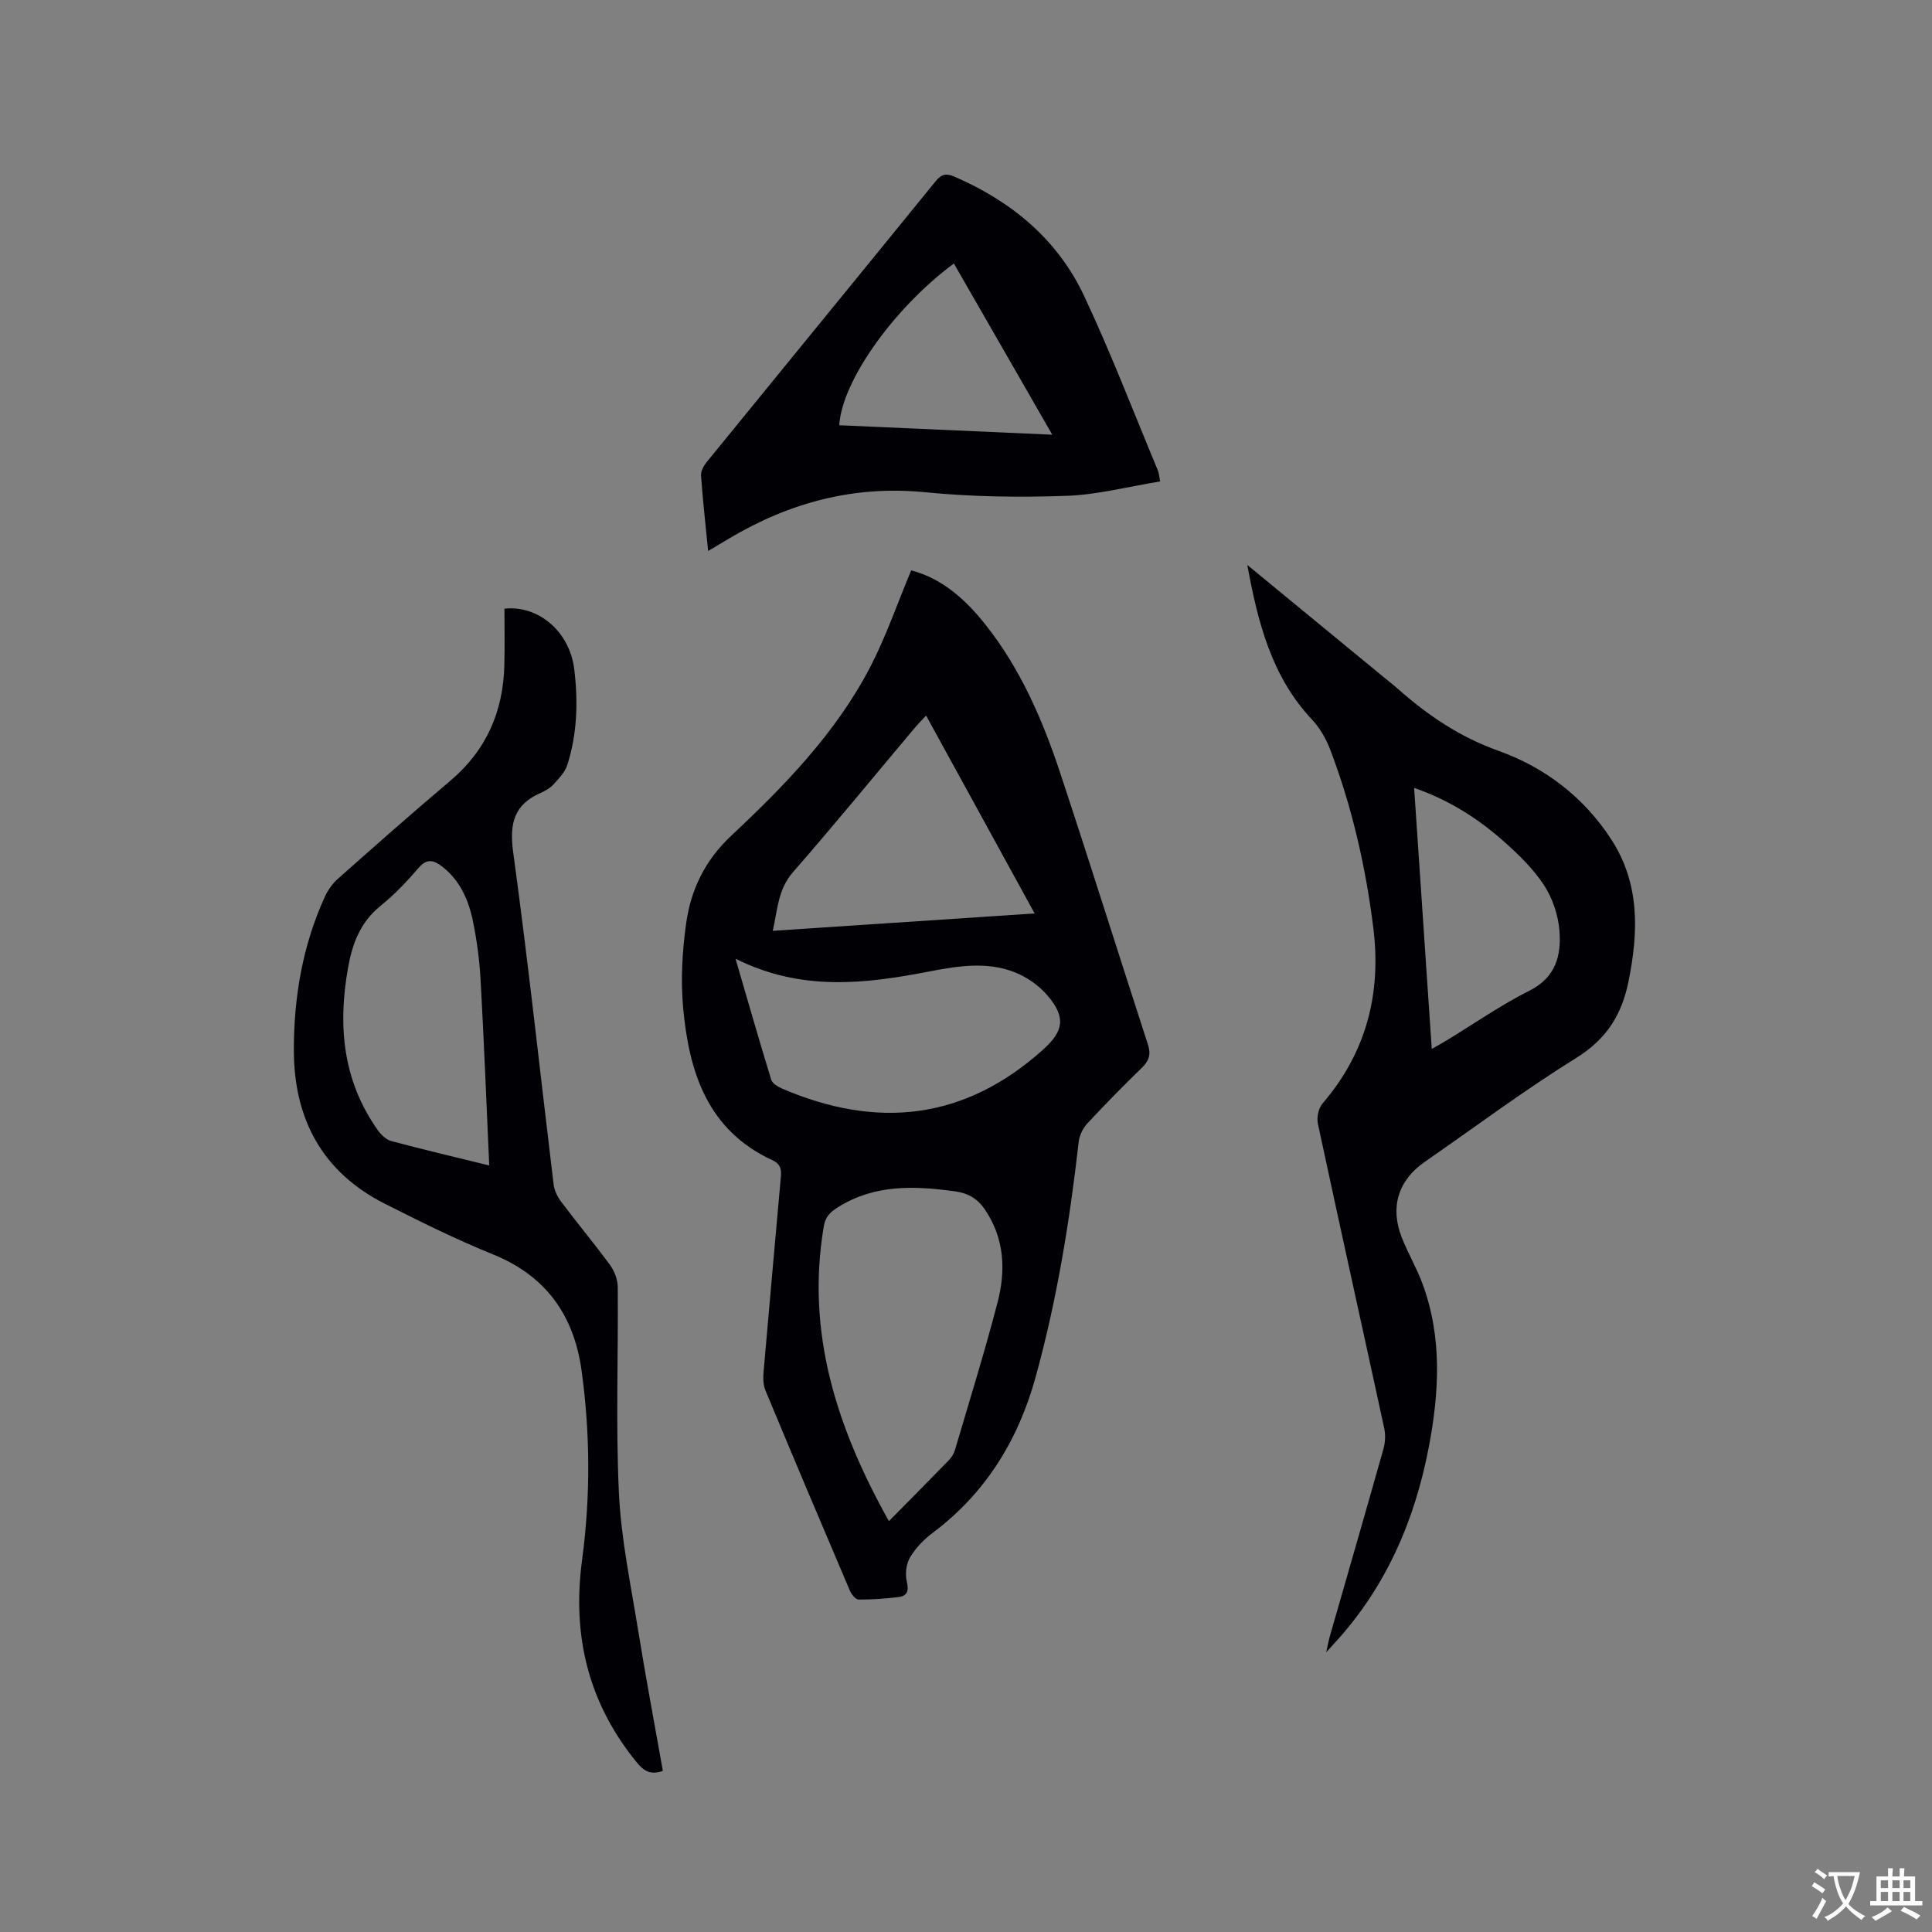 <svg enable-background="new 0 0 400 400" viewBox="0 0 400 400" xmlns="http://www.w3.org/2000/svg"><rect x="0" y="0" width="400" height="400" fill="#808080" stroke="none"/><g fill="#010105"><path d="m188.65 118.09c6.41 1.67 11.24 6.02 15.37 11.22 7.28 9.17 11.86 19.78 15.5 30.77 6.18 18.69 12.07 37.47 18.15 56.19.65 2.01.24 3.33-1.22 4.76-3.87 3.77-7.67 7.62-11.35 11.59-.91.99-1.62 2.47-1.77 3.8-1.86 16.44-4.51 32.74-8.92 48.7-3.59 13.02-10.35 24.03-21.33 32.26-1.83 1.37-3.53 3.14-4.68 5.09-.8 1.36-1.03 3.45-.65 5.01.47 1.96.05 2.96-1.77 3.18-2.72.33-5.48.53-8.21.51-.61 0-1.47-1.05-1.79-1.79-5.9-13.83-11.75-27.67-17.52-41.55-.49-1.19-.47-2.68-.35-4.01 1.12-13.09 2.32-26.18 3.48-39.27.15-1.66.49-3.35-1.61-4.31-13.55-6.22-17.35-18.35-18.55-31.68-.52-5.74-.17-11.67.63-17.39.98-6.99 3.88-13.03 9.36-18.17 11.06-10.37 21.69-21.3 28.77-34.94 3.24-6.26 5.55-13 8.46-19.97zm-4.61 196.85c4.43-4.49 8.46-8.55 12.44-12.66.57-.58 1.03-1.38 1.26-2.16 2.99-10.15 6.14-20.26 8.8-30.49 1.72-6.62 1.44-13.24-2.64-19.23-1.53-2.24-3.42-3.36-6.21-3.75-8.4-1.15-16.54-1.48-24.17 3.27-1.7 1.06-2.65 2.06-2.97 4.01-3.7 21.96 2.66 41.63 13.49 61.01zm-31.76-116.45c2.6 8.89 4.91 16.99 7.39 25.04.24.79 1.4 1.49 2.29 1.87 19.64 8.42 37.73 6.51 53.97-8.06 4.27-3.83 4.81-6.68.99-11.18-1.76-2.08-4.28-3.86-6.82-4.86-5.83-2.3-11.89-1.29-17.84-.14-13.26 2.56-26.43 4.12-39.98-2.67zm61.93-9.37c-7.63-13.91-14.97-27.29-22.47-40.97-1 1.08-1.73 1.81-2.39 2.59-8.38 9.96-16.62 20.04-25.18 29.84-3.12 3.57-3.16 7.71-4.18 12.14 18.19-1.2 35.88-2.38 54.22-3.6z"/><path d="m258.24 116.97c9.4 7.73 18.8 15.46 28.2 23.19.98.81 1.99 1.58 2.94 2.43 6.2 5.49 12.83 9.99 20.84 12.85 9.61 3.43 17.69 9.59 23.37 18.34 5.96 9.19 5.65 19.16 3.57 29.44-1.4 6.88-4.53 11.89-10.74 15.76-10.78 6.7-20.99 14.33-31.44 21.57-5.48 3.8-7.25 9.37-4.75 15.68 1.28 3.24 3.07 6.29 4.28 9.55 4.12 11.12 3.46 22.54 1.3 33.86-2.91 15.23-8.93 29.1-19.6 40.65-.35.37-.69.75-1.63 1.79.37-1.67.52-2.52.76-3.35 3.7-12.92 7.45-25.82 11.09-38.76.38-1.35.45-2.94.15-4.31-4.55-21-9.22-41.97-13.72-62.98-.28-1.3.1-3.22.94-4.19 9.07-10.56 12.23-22.78 10.53-36.39-1.58-12.65-4.4-25.02-8.94-36.94-.84-2.2-2.11-4.42-3.71-6.13-8.48-8.98-11.28-20.34-13.44-32.06zm38.19 100.21c1.33-.77 2.23-1.26 3.1-1.79 5.7-3.46 11.2-7.31 17.14-10.29 5.45-2.74 6.59-7.29 6.2-12.35-.25-3.24-1.41-6.73-3.17-9.44-2.21-3.4-5.26-6.36-8.32-9.08-5.38-4.78-11.41-8.62-18.6-11.1 1.22 18.07 2.42 35.79 3.65 54.05z"/><path d="m137.24 366.65c-2.46.87-3.9.08-5.37-1.72-10.07-12.3-13.46-26.28-11.36-41.92 1.75-13.08 1.7-26.24-.11-39.31-1.57-11.3-7.31-19.53-18.28-23.97-7.64-3.09-15.05-6.77-22.41-10.49-12.95-6.54-18.84-17.51-18.87-31.73-.02-11.01 1.8-21.72 6.4-31.82.63-1.38 1.59-2.75 2.72-3.75 7.69-6.82 15.39-13.64 23.25-20.27 7.47-6.3 10.97-14.34 11.21-23.94.1-3.89.02-7.79.02-11.71 6.97-.76 13.52 4.69 14.46 12.58.8 6.67.62 13.36-1.46 19.81-.47 1.47-1.71 2.74-2.79 3.94-.69.76-1.66 1.35-2.62 1.77-5.61 2.42-6.6 6.35-5.78 12.33 3.13 22.88 5.59 45.84 8.37 68.77.15 1.27.82 2.61 1.61 3.65 3.31 4.4 6.85 8.64 10.1 13.08.91 1.25 1.56 3.02 1.57 4.56.12 14.2-.43 28.43.24 42.61.45 9.45 2.43 18.85 3.95 28.24 1.57 9.77 3.42 19.52 5.15 29.29zm-35.95-125.35c-.58-12.92-1.08-25.61-1.78-38.29-.23-4.11-.76-8.24-1.59-12.27-.9-4.41-2.68-8.49-6.43-11.37-1.69-1.29-3.1-1.69-4.81.3-2.41 2.81-5 5.54-7.87 7.86-4.25 3.43-5.88 7.85-6.79 13.06-2.1 11.98-1 23.23 6.19 33.39.67.95 1.73 1.98 2.79 2.26 6.76 1.8 13.56 3.41 20.29 5.06z"/><path d="m146.61 114.08c-.55-5.58-1.11-10.59-1.47-15.62-.06-.9.54-2.01 1.15-2.77 15.79-19.39 31.63-38.73 47.4-58.14 1.24-1.53 2.21-1.72 3.98-.95 11.79 5.12 21.28 12.97 26.77 24.64 5.57 11.85 10.26 24.12 15.31 36.22.19.47.21 1 .45 2.22-6.59 1.06-12.99 2.76-19.44 2.98-9.7.34-19.48.21-29.13-.74-14.78-1.47-28.1 2.1-40.64 9.55-1.33.78-2.65 1.57-4.38 2.61zm50.88-59.53c-12.52 9.31-23.19 24.37-23.73 33.49 14.51.64 29.02 1.29 44.1 1.96-7-12.19-13.67-23.8-20.37-35.45z"/></g><path d="m377.9 391.2c-.2.3-.4.5-.6.8-.7-.6-1.4-1-2.2-1.5.2-.3.4-.5.5-.8.6.4 1.4.8 2.3 1.5zm-1.8 6.1c-.2-.2-.5-.4-.9-.6.4-.6.8-1.2 1.2-1.9s.7-1.3.9-1.9c.3.3.5.5.8.7-.7 1.3-1.4 2.6-2 3.7zm2.2-9c-.3.3-.5.5-.6.8-.6-.6-1.3-1.1-2-1.5.3-.3.5-.5.6-.7.6.5 1.3.9 2 1.4zm.3.2v-.9h2 4.5c-.3 1.3-.6 2.5-1 3.6s-.9 2.1-1.4 3c.4.5 1 1 1.6 1.4s1.2.8 1.9 1.1c-.3.2-.5.4-.8.8-.4-.3-1-.7-1.6-1.2s-1.2-1.1-1.6-1.6c-.5.6-1.1 1.1-1.7 1.6s-1.4.9-2.1 1.4c-.1-.3-.3-.5-.7-.8.6-.2 1.2-.5 1.9-1s1.4-1.1 2-1.8c-.5-.8-.9-1.6-1.2-2.5s-.6-2-.8-3.2c-.4.1-.7.1-1 .1zm2.5 2.7c.3 1 .7 1.7 1 2.2.3-.5.6-1.1 1-2s.6-1.9.9-3h-3.2-.4c.1.9.3 1.8.7 2.8z" fill="#fafbfa"/><path d="m396.5 388.5v1.5 3.6h1.5v.9c-.4 0-1 0-1.7 0h-7.9c-.5 0-.9 0-1.2 0v-.9h1.3v-3.5c0-.7 0-1.2 0-1.6h2.4c0-.8 0-1.4 0-1.7h1c0 .3-.1.8-.1 1.7h1.5c0-.8 0-1.4 0-1.7h1c0 .3-.1.9-.1 1.7zm-8.2 9.2c-.2-.3-.5-.5-.8-.8.8-.3 1.4-.6 1.9-.9s1-.7 1.4-1.1c.3.3.6.5.9.8-1.6 1-2.8 1.6-3.4 2zm2.6-6.8v-1.6h-1.5v1.6zm0 2.7v-1.9h-1.5v1.9zm2.4-2.7v-1.6h-1.5v1.6zm0 2.7v-1.9h-1.5v1.9zm.2 2 .7-.8c.4.2.9.5 1.6.8s1.3.7 1.8 1c-.3.3-.5.5-.8.8-.4-.3-1.5-1-3.3-1.8zm2-4.7v-1.6h-1.4v1.6zm0 2.7v-1.9h-1.4v1.9z" fill="#fafbfa"/></svg>